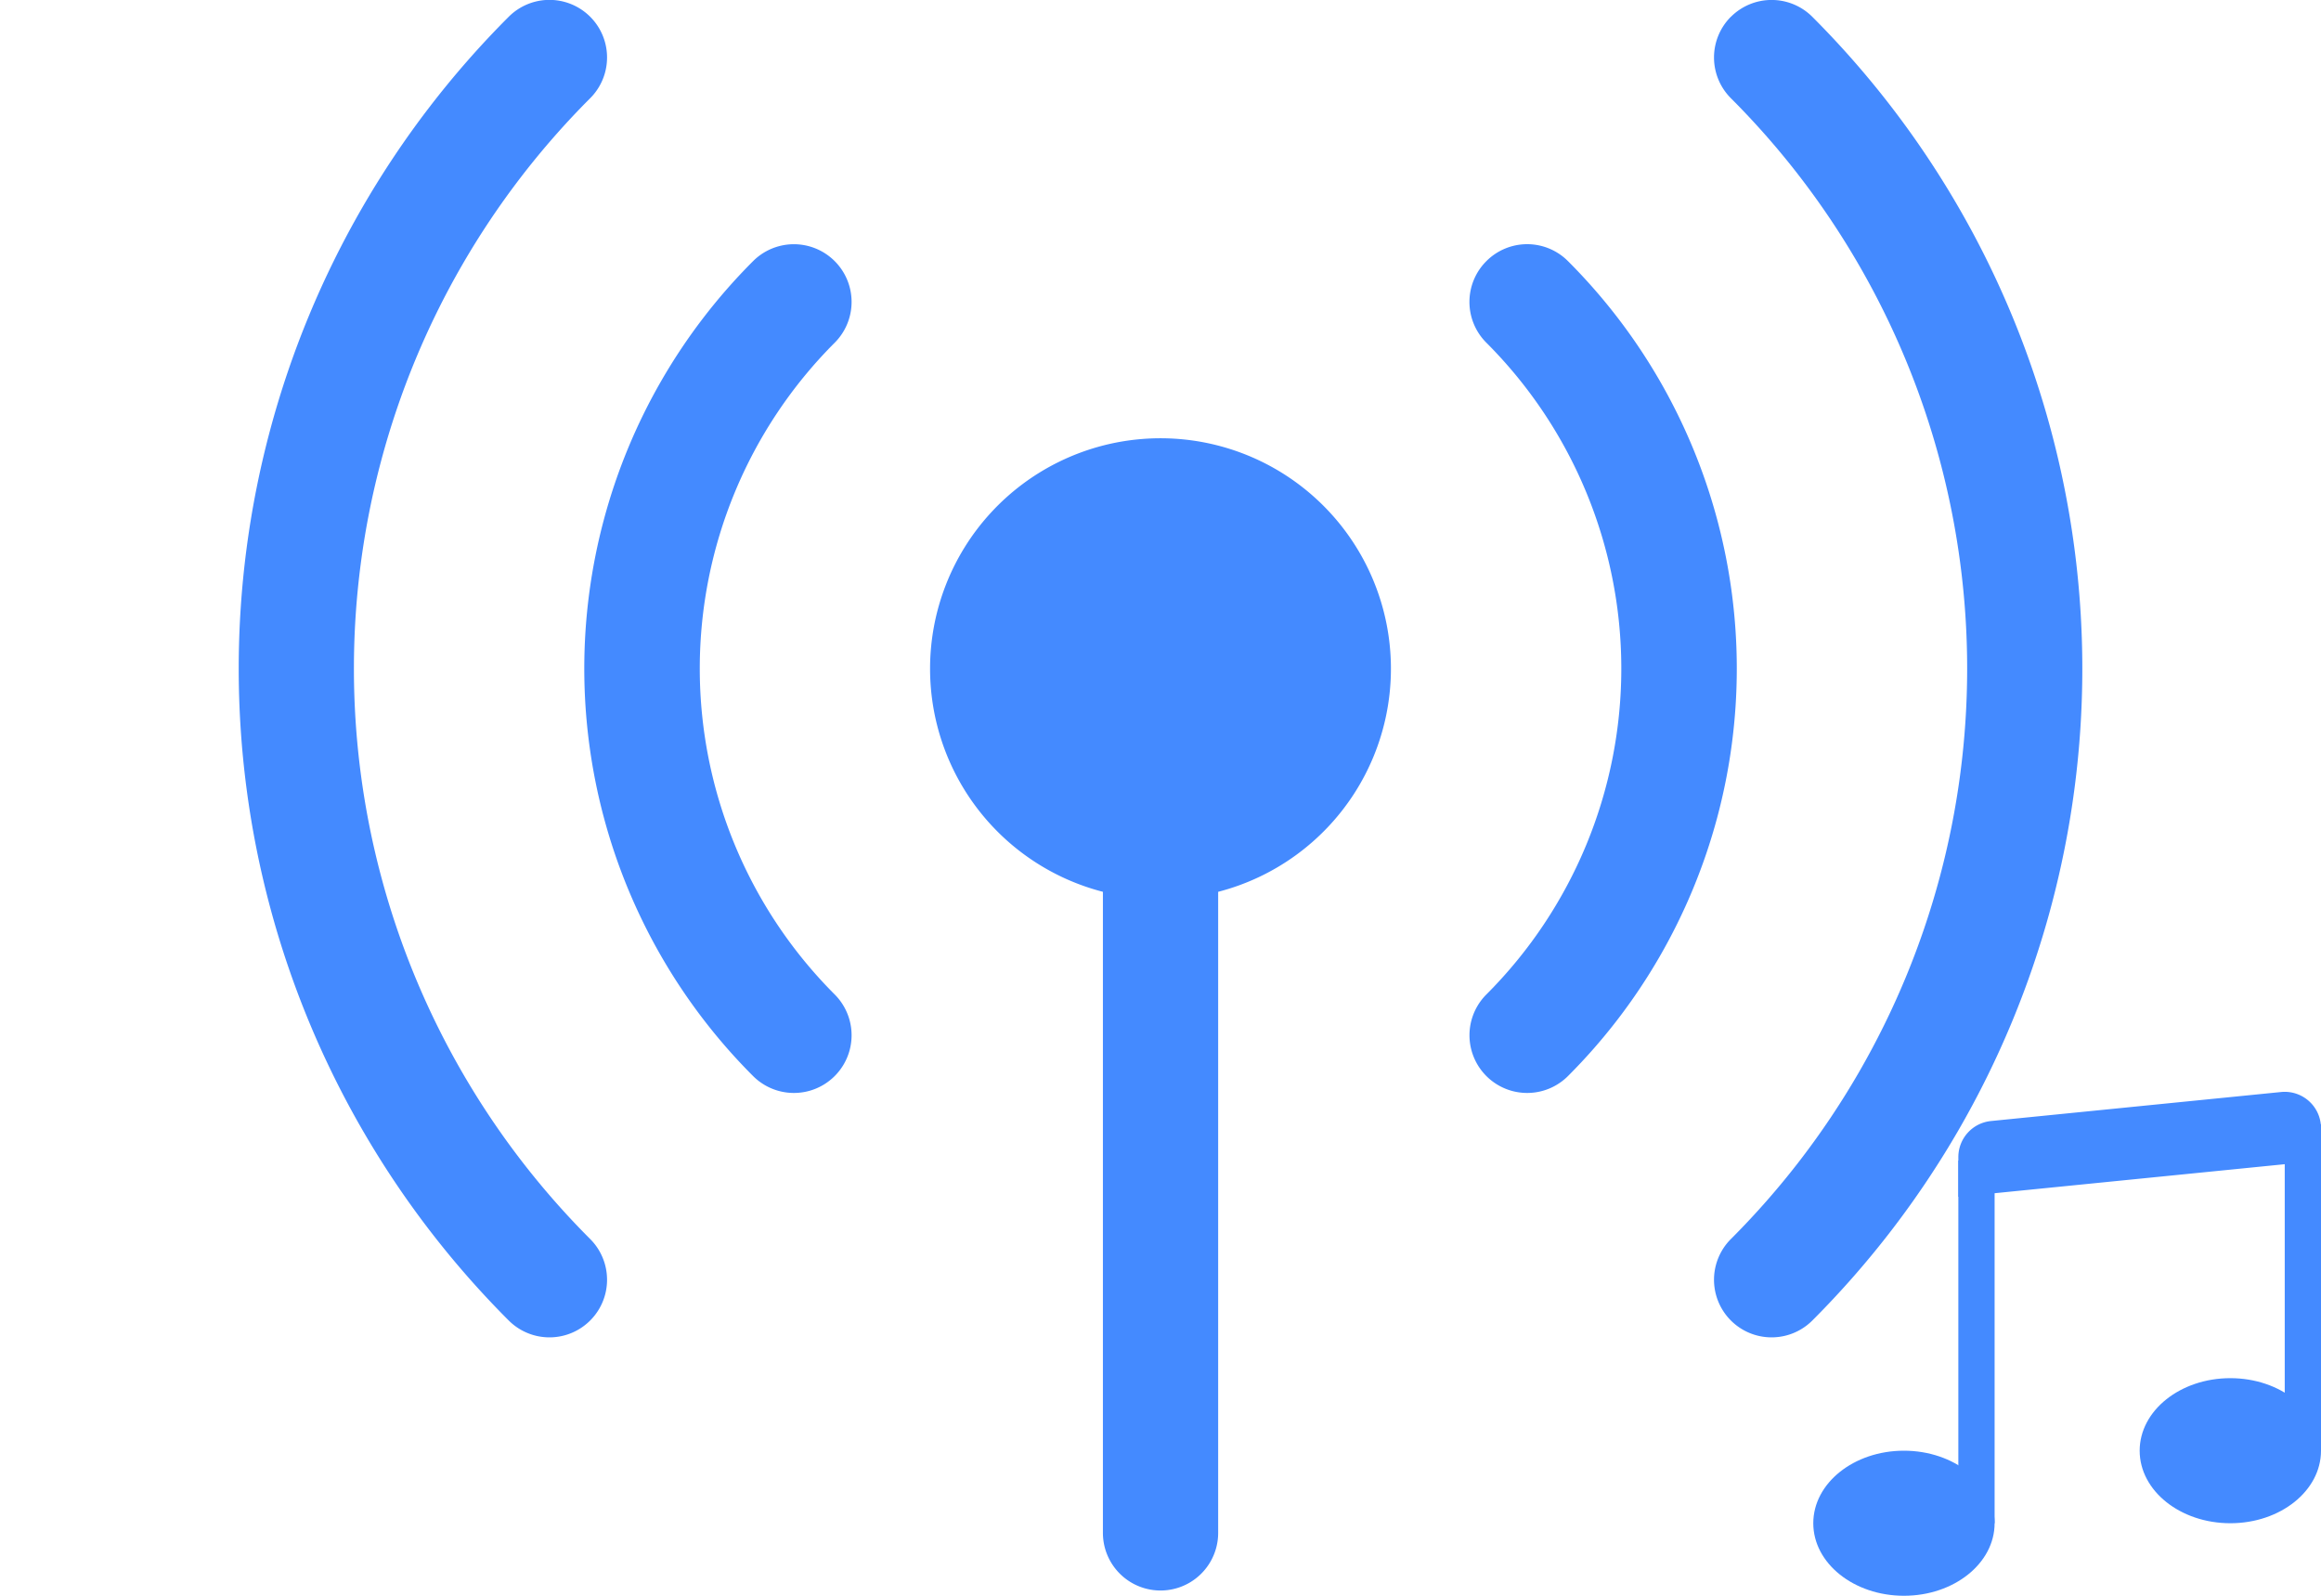 <?xml version="1.0" encoding="UTF-8" standalone="no"?>
<svg
   width="32"
   height="22"
   fill="#448aff"
   class="bi bi-broadcast-pin"
   viewBox="0 0 32 22"
   version="1.1"
   id="svg1"
   sodipodi:docname="broadcast-pin-music-blue.svg"
   xml:space="preserve"
   inkscape:version="1.3.2 (091e20e, 2023-11-25, custom)"
   xmlns:inkscape="http://www.inkscape.org/namespaces/inkscape"
   xmlns:sodipodi="http://sodipodi.sourceforge.net/DTD/sodipodi-0.dtd"
   xmlns="http://www.w3.org/2000/svg"
   xmlns:svg="http://www.w3.org/2000/svg"><defs
     id="defs1" /><sodipodi:namedview
     id="namedview1"
     pagecolor="#ffffff"
     bordercolor="#000000"
     borderopacity="0.25"
     inkscape:showpageshadow="2"
     inkscape:pageopacity="0.0"
     inkscape:pagecheckerboard="false"
     inkscape:deskcolor="#d1d1d1"
     inkscape:zoom="36.65625"
     inkscape:cx="17.13214"
     inkscape:cy="12.58994"
     inkscape:window-width="1920"
     inkscape:window-height="1129"
     inkscape:window-x="2552"
     inkscape:window-y="-8"
     inkscape:window-maximized="1"
     inkscape:current-layer="svg1" /><path
     d="m 8.137,1.354 a 11.121,11.121 0 0 0 0,15.728 0.794,0.794 0 0 1 -1.123,1.123 12.709,12.709 0 0 1 0,-17.974 0.794,0.794 0 0 1 1.123,1.123 M 11.508,4.725 a 6.355,6.355 0 0 0 0,8.985 0.795,0.795 0 1 1 -1.125,1.125 7.943,7.943 0 0 1 0,-11.235 0.795,0.795 0 0 1 1.125,1.125 m 8.985,-1.125 a 0.794,0.794 0 0 1 1.125,0 7.943,7.943 0 0 1 0,11.235 0.795,0.795 0 1 1 -1.125,-1.125 6.355,6.355 0 0 0 0,-8.985 0.794,0.794 0 0 1 0,-1.125 m 3.371,-3.368 a 0.794,0.794 0 0 1 1.123,0 12.709,12.709 0 0 1 0,17.973 0.794,0.794 0 0 1 -1.123,-1.123 11.121,11.121 0 0 0 0,-15.728 0.794,0.794 0 0 1 0,-1.123 z M 12.823,9.218 a 3.177,3.177 0 1 1 3.972,3.077 v 8.838 a 0.794,0.794 0 0 1 -1.589,0 V 12.295 A 3.177,3.177 0 0 1 12.823,9.218"
     id="path1"
     style="stroke-width:1.589" /><g
     style="fill:#448aff"
     id="g2"
     transform="matrix(0.5,0,0,0.5,24.5,14.5)"><path
       d="M 6,13 C 6,14.105 4.88,15 3.5,15 2.12,15 1,14.105 1,13 1,11.895 2.12,11 3.5,11 4.88,11 6,11.896 6,13 m 9,-2 c 0,1.105 -1.12,2 -2.5,2 C 11.12,13 10,12.105 10,11 10,9.895 11.12,9 12.5,9 13.88,9 15,9.895 15,11"
       id="path1-1" /><path
       fill-rule="evenodd"
       d="M 14,11 V 2 h 1 v 9 z M 6,3 V 13 H 5 V 3 Z"
       id="path2" /><path
       d="M 5,2.905 A 1,1 0 0 1 5.9,1.91 l 8,-0.8 A 1,1 0 0 1 15,2.105 V 3 L 5,4 Z"
       id="path3" /></g></svg>
